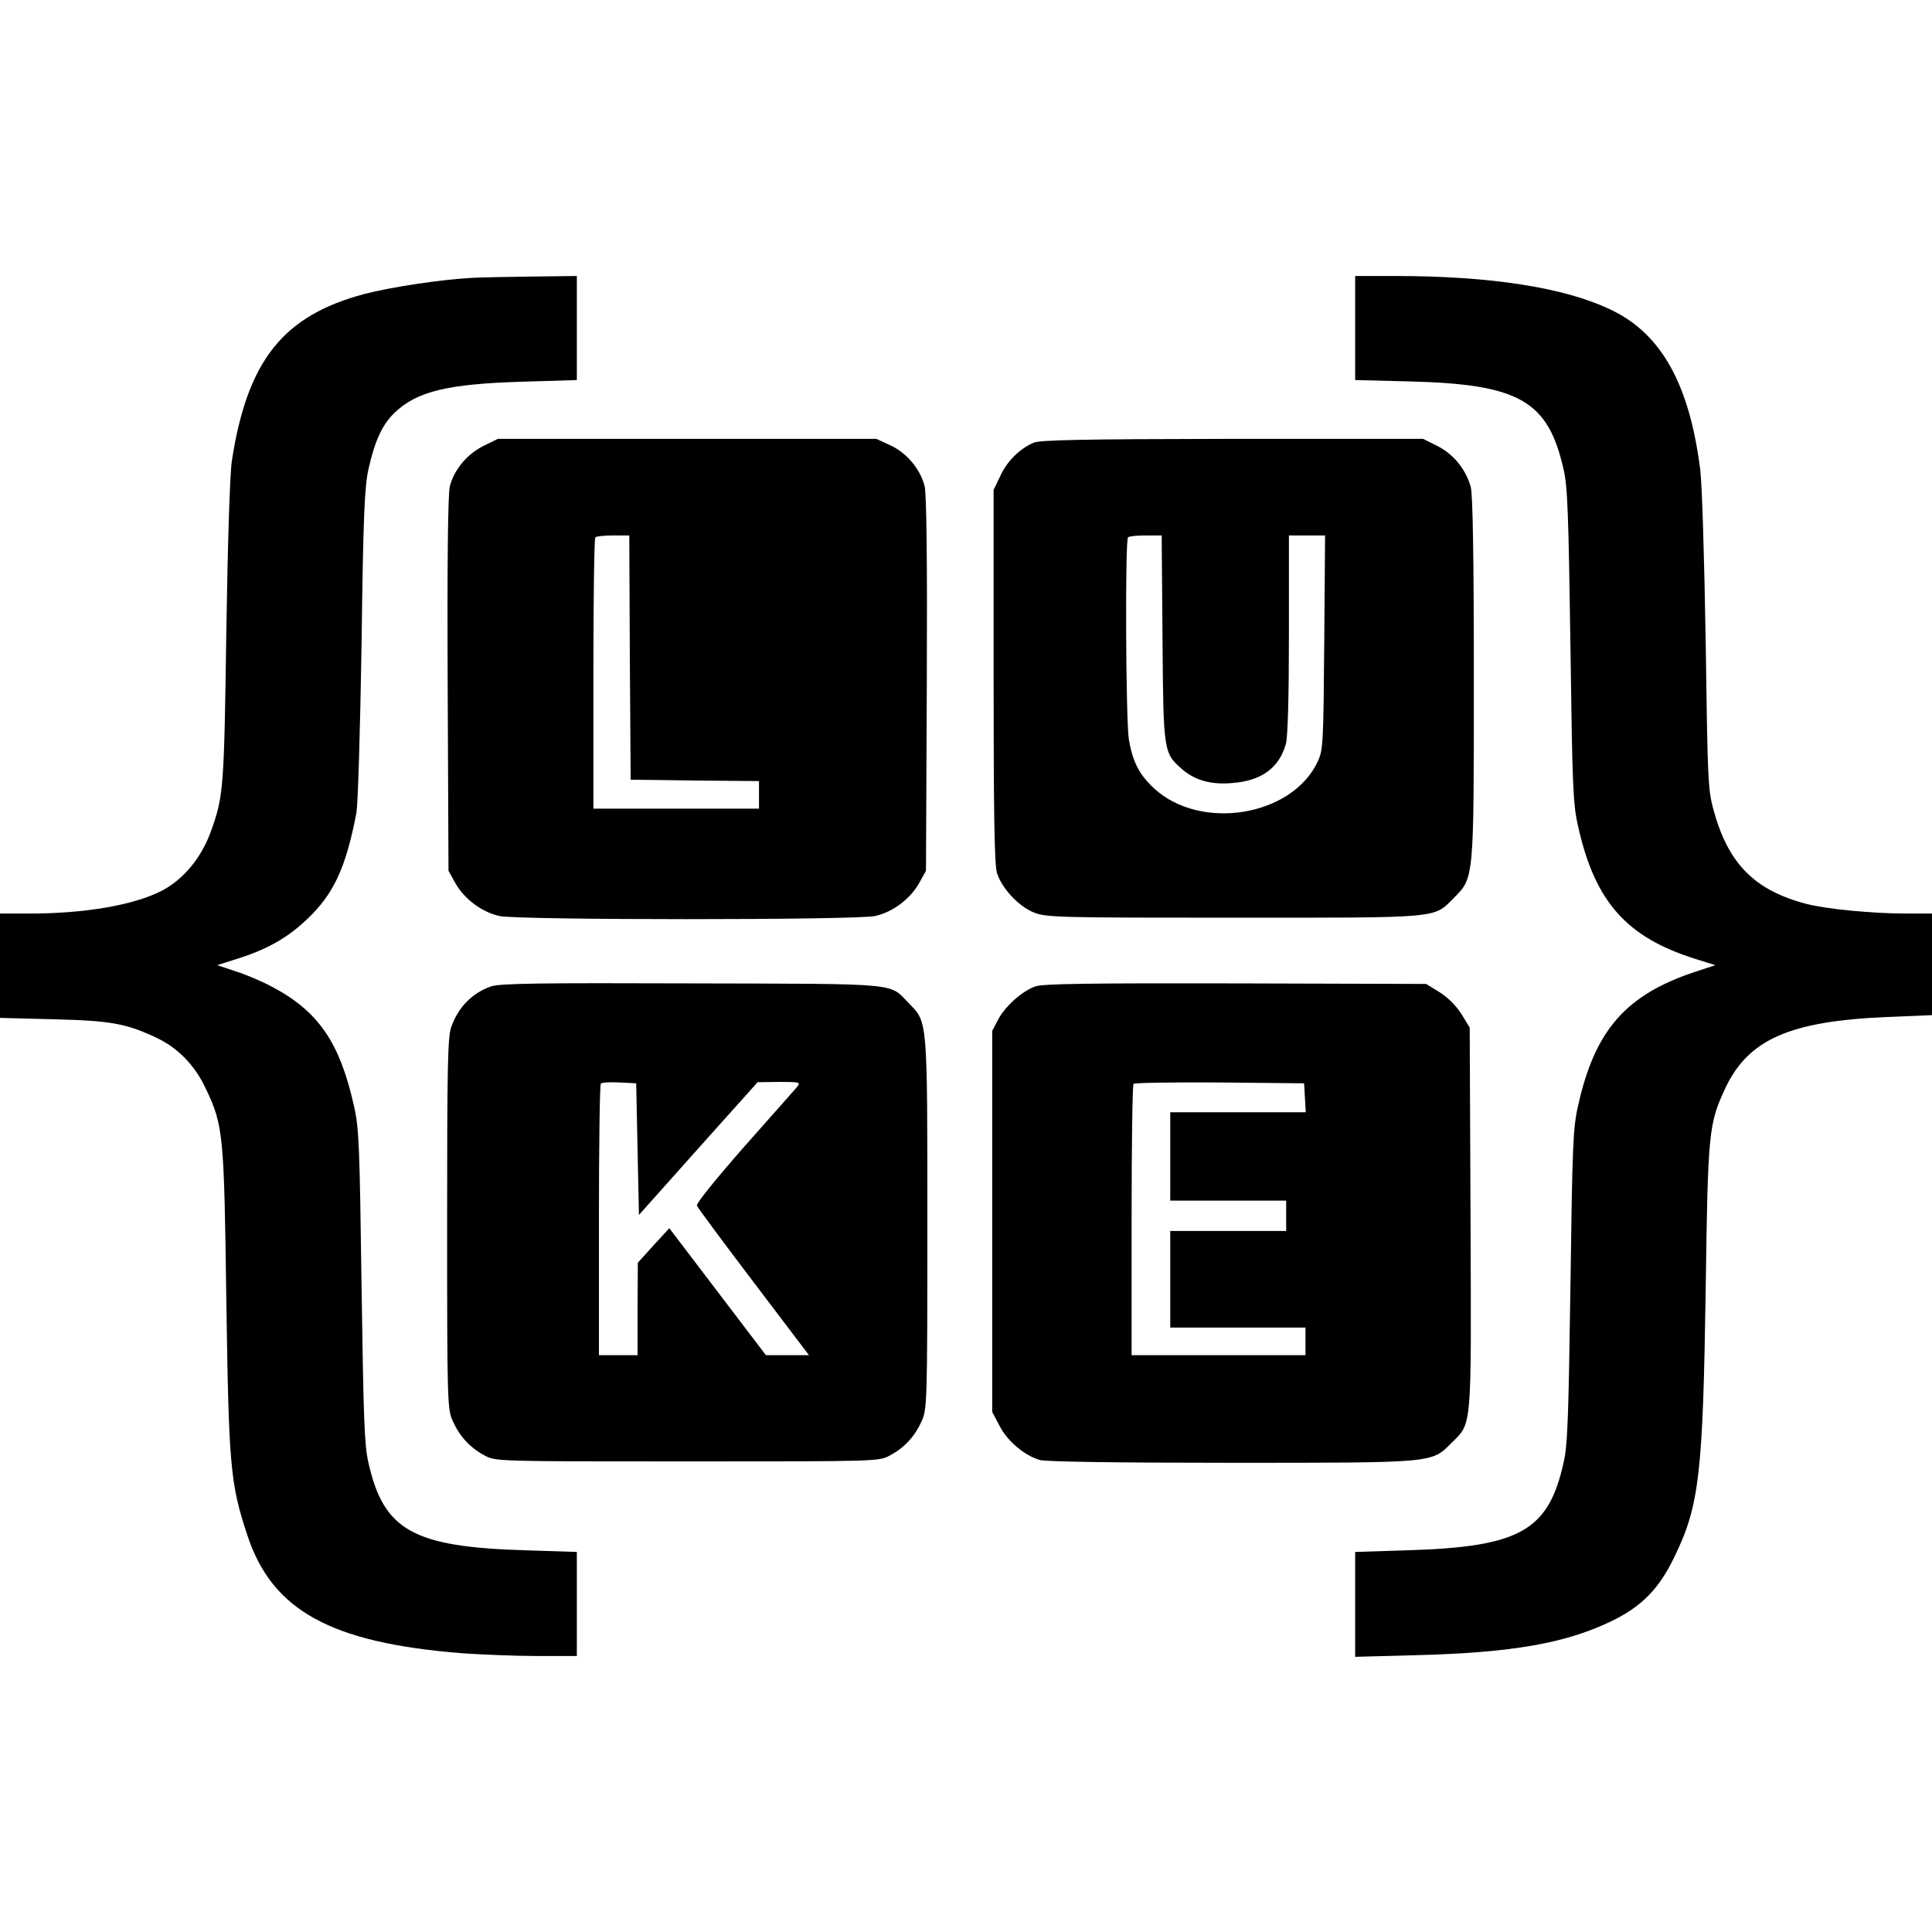 <?xml version="1.0" standalone="no"?>
<!DOCTYPE svg PUBLIC "-//W3C//DTD SVG 20010904//EN"
 "http://www.w3.org/TR/2001/REC-SVG-20010904/DTD/svg10.dtd">
<svg version="1.0" xmlns="http://www.w3.org/2000/svg"
 width="700pt" height="700pt" viewBox="0 0 700 700"
 preserveAspectRatio="xMidYMid meet">
<g transform="translate(0,700) scale(0.1,-0.1)"
fill="#000000" stroke="none">
<path d="M1705 5993 c-108 -6 -288 -33 -384 -58 -295 -78 -425 -241 -481 -605
-7 -45 -15 -296 -20 -620 -8 -565 -10 -595 -55 -720 -35 -98 -100 -177 -182
-219 -102 -51 -276 -81 -478 -81 l-105 0 0 -189 0 -189 193 -5 c207 -5 263
-15 372 -66 79 -37 141 -100 181 -186 63 -133 66 -163 74 -765 9 -604 14 -664
76 -852 90 -273 301 -390 778 -428 71 -5 194 -10 272 -10 l144 0 0 189 0 188
-187 6 c-406 12 -513 72 -568 317 -15 63 -18 163 -25 640 -7 513 -9 573 -28
655 -51 227 -127 339 -293 428 -35 19 -95 45 -133 57 l-69 23 69 22 c112 35
184 76 256 144 96 90 141 186 179 384 6 28 14 304 19 612 6 470 11 572 25 635
23 103 50 161 93 203 81 79 193 106 465 114 l197 6 0 188 0 189 -162 -2 c-90
-1 -190 -3 -223 -5z"/>
<path d="M4910 5811 l0 -188 198 -5 c397 -10 501 -70 557 -318 15 -63 18 -165
25 -640 7 -513 9 -573 28 -655 61 -273 176 -402 427 -480 l70 -22 -70 -23
c-253 -83 -366 -211 -427 -485 -19 -82 -21 -142 -28 -655 -7 -475 -10 -577
-25 -640 -55 -247 -159 -305 -567 -317 l-188 -6 0 -190 0 -190 223 6 c346 9
538 43 703 122 113 54 177 120 233 239 88 182 101 300 111 961 8 581 11 603
72 734 83 175 233 241 581 256 l167 7 0 184 0 184 -92 0 c-123 0 -290 16 -363
35 -188 49 -284 146 -337 342 -20 73 -21 112 -28 608 -5 304 -13 571 -20 625
-39 307 -140 489 -320 576 -168 82 -437 124 -786 124 l-144 0 0 -189z"/>
<path d="M1751 5384 c-59 -30 -105 -85 -121 -145 -7 -25 -10 -276 -8 -716 l3
-678 25 -45 c33 -58 96 -105 160 -119 70 -15 1290 -15 1360 0 64 14 127 61
160 119 l25 45 3 678 c2 440 -1 691 -8 716 -16 62 -65 120 -123 147 l-52 24
-686 0 -685 0 -53 -26z m531 -766 l3 -443 233 -3 232 -2 0 -50 0 -50 -300 0
-300 0 0 488 c0 269 3 492 7 495 3 4 33 7 65 7 l58 0 2 -442z"/>
<path d="M3745 5396 c-51 -22 -97 -68 -121 -121 l-24 -50 0 -674 c0 -488 3
-685 12 -713 17 -56 79 -123 136 -145 44 -17 92 -18 722 -18 754 0 723 -3 796
70 75 76 74 60 74 799 0 445 -4 664 -11 691 -18 65 -63 120 -121 149 l-52 26
-690 0 c-547 -1 -697 -4 -721 -14z m467 -708 c3 -415 4 -416 71 -475 46 -40
105 -57 182 -50 106 8 170 55 194 142 7 26 11 167 11 398 l0 357 66 0 65 0 -3
-387 c-3 -371 -4 -390 -24 -433 -93 -198 -423 -252 -592 -97 -55 51 -78 97
-92 178 -11 70 -14 721 -3 732 3 4 32 7 64 7 l58 0 3 -372z"/>
<path d="M1779 3426 c-69 -24 -119 -76 -144 -147 -13 -35 -15 -146 -15 -713 0
-653 1 -672 21 -716 25 -55 62 -95 114 -123 40 -22 42 -22 735 -22 693 0 695
0 735 22 52 28 89 68 114 123 20 44 21 63 21 716 0 745 1 729 -66 798 -74 76
-20 71 -789 73 -550 2 -697 0 -726 -11z m531 -589 l5 -239 215 241 215 240 79
1 c72 0 77 -1 65 -17 -8 -9 -94 -107 -192 -217 -100 -114 -175 -206 -172 -214
2 -7 95 -132 205 -277 l201 -265 -78 0 -78 0 -175 230 -175 230 -57 -62 -57
-63 -1 -167 0 -168 -70 0 -70 0 0 488 c0 269 3 492 7 496 4 4 34 6 68 4 l60
-3 5 -238z"/>
<path d="M3751 3426 c-48 -17 -108 -71 -134 -119 l-22 -42 0 -690 0 -691 26
-49 c28 -56 91 -109 147 -125 24 -6 272 -10 693 -10 739 0 725 -1 797 71 76
75 73 40 70 815 l-3 691 -30 49 c-19 30 -49 60 -79 79 l-49 30 -691 2 c-525 1
-699 -1 -725 -11z m977 -403 l3 -53 -245 0 -246 0 0 -160 0 -160 210 0 210 0
0 -55 0 -55 -210 0 -210 0 0 -175 0 -175 245 0 245 0 0 -50 0 -50 -315 0 -315
0 0 488 c0 269 3 492 7 495 4 4 144 6 312 5 l306 -3 3 -52z"/>
</g>
</svg>

